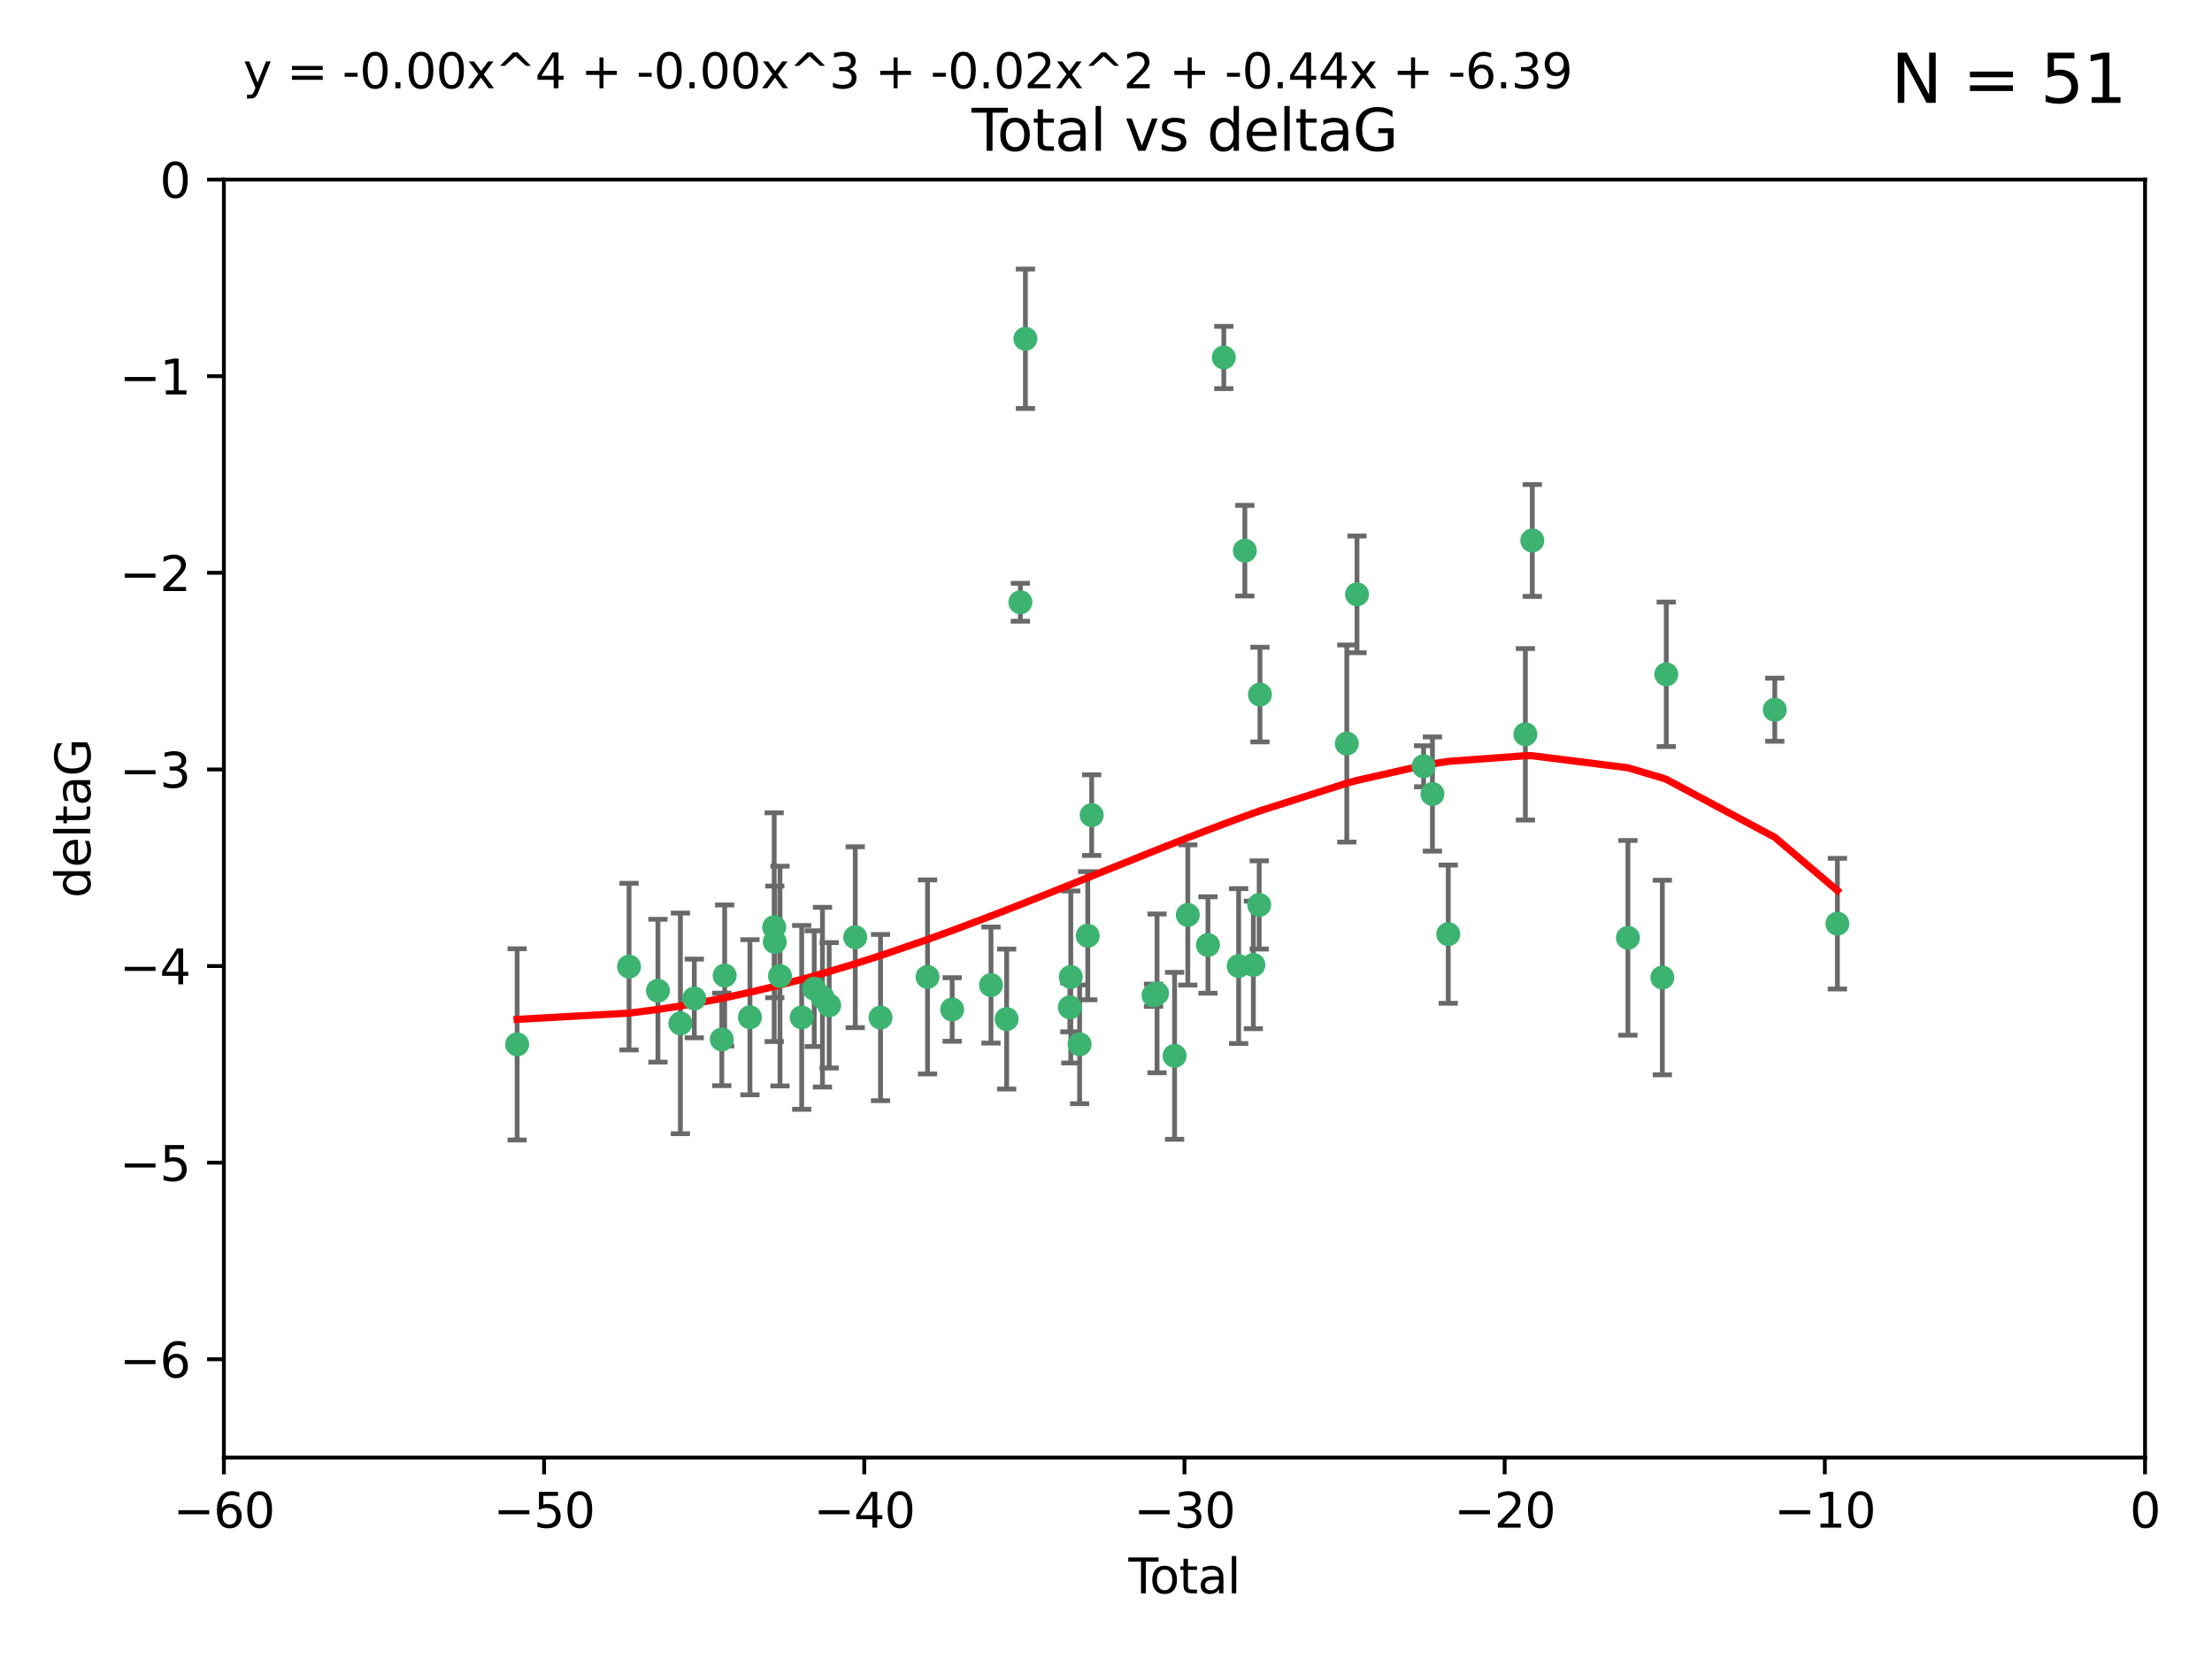 <?xml version="1.0" encoding="utf-8" standalone="no"?>
<!DOCTYPE svg PUBLIC "-//W3C//DTD SVG 1.1//EN"
  "http://www.w3.org/Graphics/SVG/1.1/DTD/svg11.dtd">
<svg xmlns:xlink="http://www.w3.org/1999/xlink" width="460.8pt" height="345.6pt" viewBox="0 0 460.8 345.6" xmlns="http://www.w3.org/2000/svg" version="1.1">
 <defs>
  <style type="text/css">*{stroke-linejoin: round; stroke-linecap: butt}</style>
 </defs>
 <g id="figure_1">
  <g id="patch_1">
   <path d="M 0 345.6 
L 460.8 345.6 
L 460.8 0 
L 0 0 
z
" style="fill: #ffffff"/>
  </g>
  <g id="axes_1">
   <g id="patch_2">
    <path d="M 46.64 303.64 
L 446.85 303.64 
L 446.85 37.411 
L 46.64 37.411 
z
" style="fill: #ffffff"/>
   </g>
   <g id="PathCollection_1">
    <defs>
     <path id="mb58d560733" d="M 0 1.118 
C 0.297 1.118 0.581 1 0.791 0.791 
C 1 0.581 1.118 0.297 1.118 0 
C 1.118 -0.297 1 -0.581 0.791 -0.791 
C 0.581 -1 0.297 -1.118 0 -1.118 
C -0.297 -1.118 -0.581 -1 -0.791 -0.791 
C -1 -0.581 -1.118 -0.297 -1.118 0 
C -1.118 0.297 -1 0.581 -0.791 0.791 
C -0.581 1 -0.297 1.118 0 1.118 
z
" style="stroke: #3cb371"/>
    </defs>
    <g clip-path="url(#pf2397db2e7)">
     <use xlink:href="#mb58d560733" x="107.728" y="217.561" style="fill: #3cb371; stroke: #3cb371"/>
     <use xlink:href="#mb58d560733" x="131.044" y="201.359" style="fill: #3cb371; stroke: #3cb371"/>
     <use xlink:href="#mb58d560733" x="137.06" y="206.379" style="fill: #3cb371; stroke: #3cb371"/>
     <use xlink:href="#mb58d560733" x="141.738" y="213.191" style="fill: #3cb371; stroke: #3cb371"/>
     <use xlink:href="#mb58d560733" x="144.637" y="207.996" style="fill: #3cb371; stroke: #3cb371"/>
     <use xlink:href="#mb58d560733" x="150.364" y="216.529" style="fill: #3cb371; stroke: #3cb371"/>
     <use xlink:href="#mb58d560733" x="150.961" y="203.217" style="fill: #3cb371; stroke: #3cb371"/>
     <use xlink:href="#mb58d560733" x="156.227" y="211.913" style="fill: #3cb371; stroke: #3cb371"/>
     <use xlink:href="#mb58d560733" x="161.279" y="193.146" style="fill: #3cb371; stroke: #3cb371"/>
     <use xlink:href="#mb58d560733" x="161.402" y="196.215" style="fill: #3cb371; stroke: #3cb371"/>
     <use xlink:href="#mb58d560733" x="162.489" y="203.334" style="fill: #3cb371; stroke: #3cb371"/>
     <use xlink:href="#mb58d560733" x="167.007" y="211.942" style="fill: #3cb371; stroke: #3cb371"/>
     <use xlink:href="#mb58d560733" x="169.621" y="205.958" style="fill: #3cb371; stroke: #3cb371"/>
     <use xlink:href="#mb58d560733" x="171.333" y="207.728" style="fill: #3cb371; stroke: #3cb371"/>
     <use xlink:href="#mb58d560733" x="172.735" y="209.42" style="fill: #3cb371; stroke: #3cb371"/>
     <use xlink:href="#mb58d560733" x="178.161" y="195.241" style="fill: #3cb371; stroke: #3cb371"/>
     <use xlink:href="#mb58d560733" x="183.43" y="211.974" style="fill: #3cb371; stroke: #3cb371"/>
     <use xlink:href="#mb58d560733" x="193.222" y="203.512" style="fill: #3cb371; stroke: #3cb371"/>
     <use xlink:href="#mb58d560733" x="198.354" y="210.297" style="fill: #3cb371; stroke: #3cb371"/>
     <use xlink:href="#mb58d560733" x="206.441" y="205.206" style="fill: #3cb371; stroke: #3cb371"/>
     <use xlink:href="#mb58d560733" x="209.704" y="212.292" style="fill: #3cb371; stroke: #3cb371"/>
     <use xlink:href="#mb58d560733" x="212.564" y="125.461" style="fill: #3cb371; stroke: #3cb371"/>
     <use xlink:href="#mb58d560733" x="213.612" y="70.573" style="fill: #3cb371; stroke: #3cb371"/>
     <use xlink:href="#mb58d560733" x="222.87" y="209.842" style="fill: #3cb371; stroke: #3cb371"/>
     <use xlink:href="#mb58d560733" x="223.063" y="203.521" style="fill: #3cb371; stroke: #3cb371"/>
     <use xlink:href="#mb58d560733" x="224.902" y="217.55" style="fill: #3cb371; stroke: #3cb371"/>
     <use xlink:href="#mb58d560733" x="226.599" y="194.921" style="fill: #3cb371; stroke: #3cb371"/>
     <use xlink:href="#mb58d560733" x="227.416" y="169.802" style="fill: #3cb371; stroke: #3cb371"/>
     <use xlink:href="#mb58d560733" x="240.299" y="207.328" style="fill: #3cb371; stroke: #3cb371"/>
     <use xlink:href="#mb58d560733" x="241.034" y="206.937" style="fill: #3cb371; stroke: #3cb371"/>
     <use xlink:href="#mb58d560733" x="244.687" y="219.949" style="fill: #3cb371; stroke: #3cb371"/>
     <use xlink:href="#mb58d560733" x="247.442" y="190.598" style="fill: #3cb371; stroke: #3cb371"/>
     <use xlink:href="#mb58d560733" x="251.639" y="196.859" style="fill: #3cb371; stroke: #3cb371"/>
     <use xlink:href="#mb58d560733" x="254.94" y="74.469" style="fill: #3cb371; stroke: #3cb371"/>
     <use xlink:href="#mb58d560733" x="258.034" y="201.251" style="fill: #3cb371; stroke: #3cb371"/>
     <use xlink:href="#mb58d560733" x="259.326" y="114.711" style="fill: #3cb371; stroke: #3cb371"/>
     <use xlink:href="#mb58d560733" x="261.098" y="201.011" style="fill: #3cb371; stroke: #3cb371"/>
     <use xlink:href="#mb58d560733" x="262.317" y="188.515" style="fill: #3cb371; stroke: #3cb371"/>
     <use xlink:href="#mb58d560733" x="262.471" y="144.69" style="fill: #3cb371; stroke: #3cb371"/>
     <use xlink:href="#mb58d560733" x="280.563" y="154.893" style="fill: #3cb371; stroke: #3cb371"/>
     <use xlink:href="#mb58d560733" x="282.687" y="123.813" style="fill: #3cb371; stroke: #3cb371"/>
     <use xlink:href="#mb58d560733" x="296.566" y="159.625" style="fill: #3cb371; stroke: #3cb371"/>
     <use xlink:href="#mb58d560733" x="298.403" y="165.409" style="fill: #3cb371; stroke: #3cb371"/>
     <use xlink:href="#mb58d560733" x="301.697" y="194.602" style="fill: #3cb371; stroke: #3cb371"/>
     <use xlink:href="#mb58d560733" x="317.762" y="152.969" style="fill: #3cb371; stroke: #3cb371"/>
     <use xlink:href="#mb58d560733" x="319.205" y="112.591" style="fill: #3cb371; stroke: #3cb371"/>
     <use xlink:href="#mb58d560733" x="339.126" y="195.366" style="fill: #3cb371; stroke: #3cb371"/>
     <use xlink:href="#mb58d560733" x="346.294" y="203.638" style="fill: #3cb371; stroke: #3cb371"/>
     <use xlink:href="#mb58d560733" x="347.116" y="140.472" style="fill: #3cb371; stroke: #3cb371"/>
     <use xlink:href="#mb58d560733" x="369.717" y="147.846" style="fill: #3cb371; stroke: #3cb371"/>
     <use xlink:href="#mb58d560733" x="382.763" y="192.417" style="fill: #3cb371; stroke: #3cb371"/>
    </g>
   </g>
   <g id="matplotlib.axis_1">
    <g id="xtick_1">
     <g id="line2d_1">
      <defs>
       <path id="m8ad9c93b2b" d="M 0 0 
L 0 3.5 
" style="stroke: #000000; stroke-width: 0.8"/>
      </defs>
      <g>
       <use xlink:href="#m8ad9c93b2b" x="46.64" y="303.64" style="stroke: #000000; stroke-width: 0.8"/>
      </g>
     </g>
     <g id="text_1">
      <!-- −60 -->
      <g transform="translate(36.088 318.238)scale(0.1 -0.1)">
       <defs>
        <path id="DejaVuSans-2212" d="M 678 2272 
L 4684 2272 
L 4684 1741 
L 678 1741 
L 678 2272 
z
" transform="scale(0.016)"/>
        <path id="DejaVuSans-36" d="M 2113 2584 
Q 1688 2584 1439 2293 
Q 1191 2003 1191 1497 
Q 1191 994 1439 701 
Q 1688 409 2113 409 
Q 2538 409 2786 701 
Q 3034 994 3034 1497 
Q 3034 2003 2786 2293 
Q 2538 2584 2113 2584 
z
M 3366 4563 
L 3366 3988 
Q 3128 4100 2886 4159 
Q 2644 4219 2406 4219 
Q 1781 4219 1451 3797 
Q 1122 3375 1075 2522 
Q 1259 2794 1537 2939 
Q 1816 3084 2150 3084 
Q 2853 3084 3261 2657 
Q 3669 2231 3669 1497 
Q 3669 778 3244 343 
Q 2819 -91 2113 -91 
Q 1303 -91 875 529 
Q 447 1150 447 2328 
Q 447 3434 972 4092 
Q 1497 4750 2381 4750 
Q 2619 4750 2861 4703 
Q 3103 4656 3366 4563 
z
" transform="scale(0.016)"/>
        <path id="DejaVuSans-30" d="M 2034 4250 
Q 1547 4250 1301 3770 
Q 1056 3291 1056 2328 
Q 1056 1369 1301 889 
Q 1547 409 2034 409 
Q 2525 409 2770 889 
Q 3016 1369 3016 2328 
Q 3016 3291 2770 3770 
Q 2525 4250 2034 4250 
z
M 2034 4750 
Q 2819 4750 3233 4129 
Q 3647 3509 3647 2328 
Q 3647 1150 3233 529 
Q 2819 -91 2034 -91 
Q 1250 -91 836 529 
Q 422 1150 422 2328 
Q 422 3509 836 4129 
Q 1250 4750 2034 4750 
z
" transform="scale(0.016)"/>
       </defs>
       <use xlink:href="#DejaVuSans-2212"/>
       <use xlink:href="#DejaVuSans-36" x="83.789"/>
       <use xlink:href="#DejaVuSans-30" x="147.412"/>
      </g>
     </g>
    </g>
    <g id="xtick_2">
     <g id="line2d_2">
      <g>
       <use xlink:href="#m8ad9c93b2b" x="113.342" y="303.64" style="stroke: #000000; stroke-width: 0.8"/>
      </g>
     </g>
     <g id="text_2">
      <!-- −50 -->
      <g transform="translate(102.789 318.238)scale(0.1 -0.1)">
       <defs>
        <path id="DejaVuSans-35" d="M 691 4666 
L 3169 4666 
L 3169 4134 
L 1269 4134 
L 1269 2991 
Q 1406 3038 1543 3061 
Q 1681 3084 1819 3084 
Q 2600 3084 3056 2656 
Q 3513 2228 3513 1497 
Q 3513 744 3044 326 
Q 2575 -91 1722 -91 
Q 1428 -91 1123 -41 
Q 819 9 494 109 
L 494 744 
Q 775 591 1075 516 
Q 1375 441 1709 441 
Q 2250 441 2565 725 
Q 2881 1009 2881 1497 
Q 2881 1984 2565 2268 
Q 2250 2553 1709 2553 
Q 1456 2553 1204 2497 
Q 953 2441 691 2322 
L 691 4666 
z
" transform="scale(0.016)"/>
       </defs>
       <use xlink:href="#DejaVuSans-2212"/>
       <use xlink:href="#DejaVuSans-35" x="83.789"/>
       <use xlink:href="#DejaVuSans-30" x="147.412"/>
      </g>
     </g>
    </g>
    <g id="xtick_3">
     <g id="line2d_3">
      <g>
       <use xlink:href="#m8ad9c93b2b" x="180.043" y="303.64" style="stroke: #000000; stroke-width: 0.8"/>
      </g>
     </g>
     <g id="text_3">
      <!-- −40 -->
      <g transform="translate(169.491 318.238)scale(0.1 -0.1)">
       <defs>
        <path id="DejaVuSans-34" d="M 2419 4116 
L 825 1625 
L 2419 1625 
L 2419 4116 
z
M 2253 4666 
L 3047 4666 
L 3047 1625 
L 3713 1625 
L 3713 1100 
L 3047 1100 
L 3047 0 
L 2419 0 
L 2419 1100 
L 313 1100 
L 313 1709 
L 2253 4666 
z
" transform="scale(0.016)"/>
       </defs>
       <use xlink:href="#DejaVuSans-2212"/>
       <use xlink:href="#DejaVuSans-34" x="83.789"/>
       <use xlink:href="#DejaVuSans-30" x="147.412"/>
      </g>
     </g>
    </g>
    <g id="xtick_4">
     <g id="line2d_4">
      <g>
       <use xlink:href="#m8ad9c93b2b" x="246.745" y="303.64" style="stroke: #000000; stroke-width: 0.8"/>
      </g>
     </g>
     <g id="text_4">
      <!-- −30 -->
      <g transform="translate(236.193 318.238)scale(0.1 -0.1)">
       <defs>
        <path id="DejaVuSans-33" d="M 2597 2516 
Q 3050 2419 3304 2112 
Q 3559 1806 3559 1356 
Q 3559 666 3084 287 
Q 2609 -91 1734 -91 
Q 1441 -91 1130 -33 
Q 819 25 488 141 
L 488 750 
Q 750 597 1062 519 
Q 1375 441 1716 441 
Q 2309 441 2620 675 
Q 2931 909 2931 1356 
Q 2931 1769 2642 2001 
Q 2353 2234 1838 2234 
L 1294 2234 
L 1294 2753 
L 1863 2753 
Q 2328 2753 2575 2939 
Q 2822 3125 2822 3475 
Q 2822 3834 2567 4026 
Q 2313 4219 1838 4219 
Q 1578 4219 1281 4162 
Q 984 4106 628 3988 
L 628 4550 
Q 988 4650 1302 4700 
Q 1616 4750 1894 4750 
Q 2613 4750 3031 4423 
Q 3450 4097 3450 3541 
Q 3450 3153 3228 2886 
Q 3006 2619 2597 2516 
z
" transform="scale(0.016)"/>
       </defs>
       <use xlink:href="#DejaVuSans-2212"/>
       <use xlink:href="#DejaVuSans-33" x="83.789"/>
       <use xlink:href="#DejaVuSans-30" x="147.412"/>
      </g>
     </g>
    </g>
    <g id="xtick_5">
     <g id="line2d_5">
      <g>
       <use xlink:href="#m8ad9c93b2b" x="313.447" y="303.64" style="stroke: #000000; stroke-width: 0.8"/>
      </g>
     </g>
     <g id="text_5">
      <!-- −20 -->
      <g transform="translate(302.894 318.238)scale(0.1 -0.1)">
       <defs>
        <path id="DejaVuSans-32" d="M 1228 531 
L 3431 531 
L 3431 0 
L 469 0 
L 469 531 
Q 828 903 1448 1529 
Q 2069 2156 2228 2338 
Q 2531 2678 2651 2914 
Q 2772 3150 2772 3378 
Q 2772 3750 2511 3984 
Q 2250 4219 1831 4219 
Q 1534 4219 1204 4116 
Q 875 4013 500 3803 
L 500 4441 
Q 881 4594 1212 4672 
Q 1544 4750 1819 4750 
Q 2544 4750 2975 4387 
Q 3406 4025 3406 3419 
Q 3406 3131 3298 2873 
Q 3191 2616 2906 2266 
Q 2828 2175 2409 1742 
Q 1991 1309 1228 531 
z
" transform="scale(0.016)"/>
       </defs>
       <use xlink:href="#DejaVuSans-2212"/>
       <use xlink:href="#DejaVuSans-32" x="83.789"/>
       <use xlink:href="#DejaVuSans-30" x="147.412"/>
      </g>
     </g>
    </g>
    <g id="xtick_6">
     <g id="line2d_6">
      <g>
       <use xlink:href="#m8ad9c93b2b" x="380.148" y="303.64" style="stroke: #000000; stroke-width: 0.8"/>
      </g>
     </g>
     <g id="text_6">
      <!-- −10 -->
      <g transform="translate(369.596 318.238)scale(0.1 -0.1)">
       <defs>
        <path id="DejaVuSans-31" d="M 794 531 
L 1825 531 
L 1825 4091 
L 703 3866 
L 703 4441 
L 1819 4666 
L 2450 4666 
L 2450 531 
L 3481 531 
L 3481 0 
L 794 0 
L 794 531 
z
" transform="scale(0.016)"/>
       </defs>
       <use xlink:href="#DejaVuSans-2212"/>
       <use xlink:href="#DejaVuSans-31" x="83.789"/>
       <use xlink:href="#DejaVuSans-30" x="147.412"/>
      </g>
     </g>
    </g>
    <g id="xtick_7">
     <g id="line2d_7">
      <g>
       <use xlink:href="#m8ad9c93b2b" x="446.85" y="303.64" style="stroke: #000000; stroke-width: 0.8"/>
      </g>
     </g>
     <g id="text_7">
      <!-- 0 -->
      <g transform="translate(443.669 318.238)scale(0.1 -0.1)">
       <use xlink:href="#DejaVuSans-30"/>
      </g>
     </g>
    </g>
    <g id="text_8">
     <!-- Total -->
     <g transform="translate(235.068 331.917)scale(0.1 -0.1)">
      <defs>
       <path id="DejaVuSans-54" d="M -19 4666 
L 3928 4666 
L 3928 4134 
L 2272 4134 
L 2272 0 
L 1638 0 
L 1638 4134 
L -19 4134 
L -19 4666 
z
" transform="scale(0.016)"/>
       <path id="DejaVuSans-6f" d="M 1959 3097 
Q 1497 3097 1228 2736 
Q 959 2375 959 1747 
Q 959 1119 1226 758 
Q 1494 397 1959 397 
Q 2419 397 2687 759 
Q 2956 1122 2956 1747 
Q 2956 2369 2687 2733 
Q 2419 3097 1959 3097 
z
M 1959 3584 
Q 2709 3584 3137 3096 
Q 3566 2609 3566 1747 
Q 3566 888 3137 398 
Q 2709 -91 1959 -91 
Q 1206 -91 779 398 
Q 353 888 353 1747 
Q 353 2609 779 3096 
Q 1206 3584 1959 3584 
z
" transform="scale(0.016)"/>
       <path id="DejaVuSans-74" d="M 1172 4494 
L 1172 3500 
L 2356 3500 
L 2356 3053 
L 1172 3053 
L 1172 1153 
Q 1172 725 1289 603 
Q 1406 481 1766 481 
L 2356 481 
L 2356 0 
L 1766 0 
Q 1100 0 847 248 
Q 594 497 594 1153 
L 594 3053 
L 172 3053 
L 172 3500 
L 594 3500 
L 594 4494 
L 1172 4494 
z
" transform="scale(0.016)"/>
       <path id="DejaVuSans-61" d="M 2194 1759 
Q 1497 1759 1228 1600 
Q 959 1441 959 1056 
Q 959 750 1161 570 
Q 1363 391 1709 391 
Q 2188 391 2477 730 
Q 2766 1069 2766 1631 
L 2766 1759 
L 2194 1759 
z
M 3341 1997 
L 3341 0 
L 2766 0 
L 2766 531 
Q 2569 213 2275 61 
Q 1981 -91 1556 -91 
Q 1019 -91 701 211 
Q 384 513 384 1019 
Q 384 1609 779 1909 
Q 1175 2209 1959 2209 
L 2766 2209 
L 2766 2266 
Q 2766 2663 2505 2880 
Q 2244 3097 1772 3097 
Q 1472 3097 1187 3025 
Q 903 2953 641 2809 
L 641 3341 
Q 956 3463 1253 3523 
Q 1550 3584 1831 3584 
Q 2591 3584 2966 3190 
Q 3341 2797 3341 1997 
z
" transform="scale(0.016)"/>
       <path id="DejaVuSans-6c" d="M 603 4863 
L 1178 4863 
L 1178 0 
L 603 0 
L 603 4863 
z
" transform="scale(0.016)"/>
      </defs>
      <use xlink:href="#DejaVuSans-54"/>
      <use xlink:href="#DejaVuSans-6f" x="44.084"/>
      <use xlink:href="#DejaVuSans-74" x="105.266"/>
      <use xlink:href="#DejaVuSans-61" x="144.475"/>
      <use xlink:href="#DejaVuSans-6c" x="205.754"/>
     </g>
    </g>
   </g>
   <g id="matplotlib.axis_2">
    <g id="ytick_1">
     <g id="line2d_8">
      <defs>
       <path id="mb67245cd3f" d="M 0 0 
L -3.5 0 
" style="stroke: #000000; stroke-width: 0.8"/>
      </defs>
      <g>
       <use xlink:href="#mb67245cd3f" x="46.64" y="283.161" style="stroke: #000000; stroke-width: 0.8"/>
      </g>
     </g>
     <g id="text_9">
      <!-- −6 -->
      <g transform="translate(24.898 286.96)scale(0.1 -0.1)">
       <use xlink:href="#DejaVuSans-2212"/>
       <use xlink:href="#DejaVuSans-36" x="83.789"/>
      </g>
     </g>
    </g>
    <g id="ytick_2">
     <g id="line2d_9">
      <g>
       <use xlink:href="#mb67245cd3f" x="46.64" y="242.203" style="stroke: #000000; stroke-width: 0.8"/>
      </g>
     </g>
     <g id="text_10">
      <!-- −5 -->
      <g transform="translate(24.898 246.002)scale(0.1 -0.1)">
       <use xlink:href="#DejaVuSans-2212"/>
       <use xlink:href="#DejaVuSans-35" x="83.789"/>
      </g>
     </g>
    </g>
    <g id="ytick_3">
     <g id="line2d_10">
      <g>
       <use xlink:href="#mb67245cd3f" x="46.64" y="201.244" style="stroke: #000000; stroke-width: 0.8"/>
      </g>
     </g>
     <g id="text_11">
      <!-- −4 -->
      <g transform="translate(24.898 205.044)scale(0.1 -0.1)">
       <use xlink:href="#DejaVuSans-2212"/>
       <use xlink:href="#DejaVuSans-34" x="83.789"/>
      </g>
     </g>
    </g>
    <g id="ytick_4">
     <g id="line2d_11">
      <g>
       <use xlink:href="#mb67245cd3f" x="46.64" y="160.286" style="stroke: #000000; stroke-width: 0.8"/>
      </g>
     </g>
     <g id="text_12">
      <!-- −3 -->
      <g transform="translate(24.898 164.085)scale(0.1 -0.1)">
       <use xlink:href="#DejaVuSans-2212"/>
       <use xlink:href="#DejaVuSans-33" x="83.789"/>
      </g>
     </g>
    </g>
    <g id="ytick_5">
     <g id="line2d_12">
      <g>
       <use xlink:href="#mb67245cd3f" x="46.64" y="119.328" style="stroke: #000000; stroke-width: 0.8"/>
      </g>
     </g>
     <g id="text_13">
      <!-- −2 -->
      <g transform="translate(24.898 123.127)scale(0.1 -0.1)">
       <use xlink:href="#DejaVuSans-2212"/>
       <use xlink:href="#DejaVuSans-32" x="83.789"/>
      </g>
     </g>
    </g>
    <g id="ytick_6">
     <g id="line2d_13">
      <g>
       <use xlink:href="#mb67245cd3f" x="46.64" y="78.369" style="stroke: #000000; stroke-width: 0.8"/>
      </g>
     </g>
     <g id="text_14">
      <!-- −1 -->
      <g transform="translate(24.898 82.169)scale(0.1 -0.1)">
       <use xlink:href="#DejaVuSans-2212"/>
       <use xlink:href="#DejaVuSans-31" x="83.789"/>
      </g>
     </g>
    </g>
    <g id="ytick_7">
     <g id="line2d_14">
      <g>
       <use xlink:href="#mb67245cd3f" x="46.64" y="37.411" style="stroke: #000000; stroke-width: 0.8"/>
      </g>
     </g>
     <g id="text_15">
      <!-- 0 -->
      <g transform="translate(33.278 41.21)scale(0.1 -0.1)">
       <use xlink:href="#DejaVuSans-30"/>
      </g>
     </g>
    </g>
    <g id="text_16">
     <!-- deltaG -->
     <g transform="translate(18.818 187.064)rotate(-90)scale(0.1 -0.1)">
      <defs>
       <path id="DejaVuSans-64" d="M 2906 2969 
L 2906 4863 
L 3481 4863 
L 3481 0 
L 2906 0 
L 2906 525 
Q 2725 213 2448 61 
Q 2172 -91 1784 -91 
Q 1150 -91 751 415 
Q 353 922 353 1747 
Q 353 2572 751 3078 
Q 1150 3584 1784 3584 
Q 2172 3584 2448 3432 
Q 2725 3281 2906 2969 
z
M 947 1747 
Q 947 1113 1208 752 
Q 1469 391 1925 391 
Q 2381 391 2643 752 
Q 2906 1113 2906 1747 
Q 2906 2381 2643 2742 
Q 2381 3103 1925 3103 
Q 1469 3103 1208 2742 
Q 947 2381 947 1747 
z
" transform="scale(0.016)"/>
       <path id="DejaVuSans-65" d="M 3597 1894 
L 3597 1613 
L 953 1613 
Q 991 1019 1311 708 
Q 1631 397 2203 397 
Q 2534 397 2845 478 
Q 3156 559 3463 722 
L 3463 178 
Q 3153 47 2828 -22 
Q 2503 -91 2169 -91 
Q 1331 -91 842 396 
Q 353 884 353 1716 
Q 353 2575 817 3079 
Q 1281 3584 2069 3584 
Q 2775 3584 3186 3129 
Q 3597 2675 3597 1894 
z
M 3022 2063 
Q 3016 2534 2758 2815 
Q 2500 3097 2075 3097 
Q 1594 3097 1305 2825 
Q 1016 2553 972 2059 
L 3022 2063 
z
" transform="scale(0.016)"/>
       <path id="DejaVuSans-47" d="M 3809 666 
L 3809 1919 
L 2778 1919 
L 2778 2438 
L 4434 2438 
L 4434 434 
Q 4069 175 3628 42 
Q 3188 -91 2688 -91 
Q 1594 -91 976 548 
Q 359 1188 359 2328 
Q 359 3472 976 4111 
Q 1594 4750 2688 4750 
Q 3144 4750 3555 4637 
Q 3966 4525 4313 4306 
L 4313 3634 
Q 3963 3931 3569 4081 
Q 3175 4231 2741 4231 
Q 1884 4231 1454 3753 
Q 1025 3275 1025 2328 
Q 1025 1384 1454 906 
Q 1884 428 2741 428 
Q 3075 428 3337 486 
Q 3600 544 3809 666 
z
" transform="scale(0.016)"/>
      </defs>
      <use xlink:href="#DejaVuSans-64"/>
      <use xlink:href="#DejaVuSans-65" x="63.477"/>
      <use xlink:href="#DejaVuSans-6c" x="125"/>
      <use xlink:href="#DejaVuSans-74" x="152.783"/>
      <use xlink:href="#DejaVuSans-61" x="191.992"/>
      <use xlink:href="#DejaVuSans-47" x="253.271"/>
     </g>
    </g>
   </g>
   <g id="LineCollection_1">
    <path d="M 107.728 237.476 
L 107.728 197.647 
" clip-path="url(#pf2397db2e7)" style="fill: none; stroke: #696969"/>
    <path d="M 131.044 218.714 
L 131.044 184.003 
" clip-path="url(#pf2397db2e7)" style="fill: none; stroke: #696969"/>
    <path d="M 137.06 221.256 
L 137.06 191.503 
" clip-path="url(#pf2397db2e7)" style="fill: none; stroke: #696969"/>
    <path d="M 141.738 236.173 
L 141.738 190.209 
" clip-path="url(#pf2397db2e7)" style="fill: none; stroke: #696969"/>
    <path d="M 144.637 216.191 
L 144.637 199.802 
" clip-path="url(#pf2397db2e7)" style="fill: none; stroke: #696969"/>
    <path d="M 150.364 226.163 
L 150.364 206.895 
" clip-path="url(#pf2397db2e7)" style="fill: none; stroke: #696969"/>
    <path d="M 150.961 217.913 
L 150.961 188.522 
" clip-path="url(#pf2397db2e7)" style="fill: none; stroke: #696969"/>
    <path d="M 156.227 228.072 
L 156.227 195.754 
" clip-path="url(#pf2397db2e7)" style="fill: none; stroke: #696969"/>
    <path d="M 161.279 216.97 
L 161.279 169.323 
" clip-path="url(#pf2397db2e7)" style="fill: none; stroke: #696969"/>
    <path d="M 161.402 207.848 
L 161.402 184.582 
" clip-path="url(#pf2397db2e7)" style="fill: none; stroke: #696969"/>
    <path d="M 162.489 226.224 
L 162.489 180.444 
" clip-path="url(#pf2397db2e7)" style="fill: none; stroke: #696969"/>
    <path d="M 167.007 231.089 
L 167.007 192.796 
" clip-path="url(#pf2397db2e7)" style="fill: none; stroke: #696969"/>
    <path d="M 169.621 218.01 
L 169.621 193.905 
" clip-path="url(#pf2397db2e7)" style="fill: none; stroke: #696969"/>
    <path d="M 171.333 226.443 
L 171.333 189.014 
" clip-path="url(#pf2397db2e7)" style="fill: none; stroke: #696969"/>
    <path d="M 172.735 222.488 
L 172.735 196.353 
" clip-path="url(#pf2397db2e7)" style="fill: none; stroke: #696969"/>
    <path d="M 178.161 214.079 
L 178.161 176.403 
" clip-path="url(#pf2397db2e7)" style="fill: none; stroke: #696969"/>
    <path d="M 183.43 229.291 
L 183.43 194.658 
" clip-path="url(#pf2397db2e7)" style="fill: none; stroke: #696969"/>
    <path d="M 193.222 223.723 
L 193.222 183.3 
" clip-path="url(#pf2397db2e7)" style="fill: none; stroke: #696969"/>
    <path d="M 198.354 216.92 
L 198.354 203.674 
" clip-path="url(#pf2397db2e7)" style="fill: none; stroke: #696969"/>
    <path d="M 206.441 217.294 
L 206.441 193.117 
" clip-path="url(#pf2397db2e7)" style="fill: none; stroke: #696969"/>
    <path d="M 209.704 226.871 
L 209.704 197.713 
" clip-path="url(#pf2397db2e7)" style="fill: none; stroke: #696969"/>
    <path d="M 212.564 129.41 
L 212.564 121.511 
" clip-path="url(#pf2397db2e7)" style="fill: none; stroke: #696969"/>
    <path d="M 213.612 85.093 
L 213.612 56.052 
" clip-path="url(#pf2397db2e7)" style="fill: none; stroke: #696969"/>
    <path d="M 222.87 214.942 
L 222.87 204.742 
" clip-path="url(#pf2397db2e7)" style="fill: none; stroke: #696969"/>
    <path d="M 223.063 221.437 
L 223.063 185.605 
" clip-path="url(#pf2397db2e7)" style="fill: none; stroke: #696969"/>
    <path d="M 224.902 229.923 
L 224.902 205.176 
" clip-path="url(#pf2397db2e7)" style="fill: none; stroke: #696969"/>
    <path d="M 226.599 208.271 
L 226.599 181.571 
" clip-path="url(#pf2397db2e7)" style="fill: none; stroke: #696969"/>
    <path d="M 227.416 178.203 
L 227.416 161.401 
" clip-path="url(#pf2397db2e7)" style="fill: none; stroke: #696969"/>
    <path d="M 240.299 209.648 
L 240.299 205.009 
" clip-path="url(#pf2397db2e7)" style="fill: none; stroke: #696969"/>
    <path d="M 241.034 223.472 
L 241.034 190.402 
" clip-path="url(#pf2397db2e7)" style="fill: none; stroke: #696969"/>
    <path d="M 244.687 237.34 
L 244.687 202.559 
" clip-path="url(#pf2397db2e7)" style="fill: none; stroke: #696969"/>
    <path d="M 247.442 205.205 
L 247.442 175.991 
" clip-path="url(#pf2397db2e7)" style="fill: none; stroke: #696969"/>
    <path d="M 251.639 206.903 
L 251.639 186.814 
" clip-path="url(#pf2397db2e7)" style="fill: none; stroke: #696969"/>
    <path d="M 254.94 80.958 
L 254.94 67.981 
" clip-path="url(#pf2397db2e7)" style="fill: none; stroke: #696969"/>
    <path d="M 258.034 217.382 
L 258.034 185.119 
" clip-path="url(#pf2397db2e7)" style="fill: none; stroke: #696969"/>
    <path d="M 259.326 124.149 
L 259.326 105.273 
" clip-path="url(#pf2397db2e7)" style="fill: none; stroke: #696969"/>
    <path d="M 261.098 214.297 
L 261.098 187.724 
" clip-path="url(#pf2397db2e7)" style="fill: none; stroke: #696969"/>
    <path d="M 262.317 197.701 
L 262.317 179.329 
" clip-path="url(#pf2397db2e7)" style="fill: none; stroke: #696969"/>
    <path d="M 262.471 154.549 
L 262.471 134.832 
" clip-path="url(#pf2397db2e7)" style="fill: none; stroke: #696969"/>
    <path d="M 280.563 175.42 
L 280.563 134.366 
" clip-path="url(#pf2397db2e7)" style="fill: none; stroke: #696969"/>
    <path d="M 282.687 135.965 
L 282.687 111.66 
" clip-path="url(#pf2397db2e7)" style="fill: none; stroke: #696969"/>
    <path d="M 296.566 163.897 
L 296.566 155.353 
" clip-path="url(#pf2397db2e7)" style="fill: none; stroke: #696969"/>
    <path d="M 298.403 177.304 
L 298.403 153.514 
" clip-path="url(#pf2397db2e7)" style="fill: none; stroke: #696969"/>
    <path d="M 301.697 208.999 
L 301.697 180.205 
" clip-path="url(#pf2397db2e7)" style="fill: none; stroke: #696969"/>
    <path d="M 317.762 170.828 
L 317.762 135.11 
" clip-path="url(#pf2397db2e7)" style="fill: none; stroke: #696969"/>
    <path d="M 319.205 124.243 
L 319.205 100.938 
" clip-path="url(#pf2397db2e7)" style="fill: none; stroke: #696969"/>
    <path d="M 339.126 215.649 
L 339.126 175.082 
" clip-path="url(#pf2397db2e7)" style="fill: none; stroke: #696969"/>
    <path d="M 346.294 223.907 
L 346.294 183.368 
" clip-path="url(#pf2397db2e7)" style="fill: none; stroke: #696969"/>
    <path d="M 347.116 155.522 
L 347.116 125.422 
" clip-path="url(#pf2397db2e7)" style="fill: none; stroke: #696969"/>
    <path d="M 369.717 154.416 
L 369.717 141.276 
" clip-path="url(#pf2397db2e7)" style="fill: none; stroke: #696969"/>
    <path d="M 382.763 206.028 
L 382.763 178.805 
" clip-path="url(#pf2397db2e7)" style="fill: none; stroke: #696969"/>
   </g>
   <g id="line2d_15">
    <defs>
     <path id="m65bc9309eb" d="M 2 0 
L -2 -0 
" style="stroke: #696969"/>
    </defs>
    <g clip-path="url(#pf2397db2e7)">
     <use xlink:href="#m65bc9309eb" x="107.728" y="237.476" style="fill: #696969; stroke: #696969"/>
     <use xlink:href="#m65bc9309eb" x="131.044" y="218.714" style="fill: #696969; stroke: #696969"/>
     <use xlink:href="#m65bc9309eb" x="137.06" y="221.256" style="fill: #696969; stroke: #696969"/>
     <use xlink:href="#m65bc9309eb" x="141.738" y="236.173" style="fill: #696969; stroke: #696969"/>
     <use xlink:href="#m65bc9309eb" x="144.637" y="216.191" style="fill: #696969; stroke: #696969"/>
     <use xlink:href="#m65bc9309eb" x="150.364" y="226.163" style="fill: #696969; stroke: #696969"/>
     <use xlink:href="#m65bc9309eb" x="150.961" y="217.913" style="fill: #696969; stroke: #696969"/>
     <use xlink:href="#m65bc9309eb" x="156.227" y="228.072" style="fill: #696969; stroke: #696969"/>
     <use xlink:href="#m65bc9309eb" x="161.279" y="216.97" style="fill: #696969; stroke: #696969"/>
     <use xlink:href="#m65bc9309eb" x="161.402" y="207.848" style="fill: #696969; stroke: #696969"/>
     <use xlink:href="#m65bc9309eb" x="162.489" y="226.224" style="fill: #696969; stroke: #696969"/>
     <use xlink:href="#m65bc9309eb" x="167.007" y="231.089" style="fill: #696969; stroke: #696969"/>
     <use xlink:href="#m65bc9309eb" x="169.621" y="218.01" style="fill: #696969; stroke: #696969"/>
     <use xlink:href="#m65bc9309eb" x="171.333" y="226.443" style="fill: #696969; stroke: #696969"/>
     <use xlink:href="#m65bc9309eb" x="172.735" y="222.488" style="fill: #696969; stroke: #696969"/>
     <use xlink:href="#m65bc9309eb" x="178.161" y="214.079" style="fill: #696969; stroke: #696969"/>
     <use xlink:href="#m65bc9309eb" x="183.43" y="229.291" style="fill: #696969; stroke: #696969"/>
     <use xlink:href="#m65bc9309eb" x="193.222" y="223.723" style="fill: #696969; stroke: #696969"/>
     <use xlink:href="#m65bc9309eb" x="198.354" y="216.92" style="fill: #696969; stroke: #696969"/>
     <use xlink:href="#m65bc9309eb" x="206.441" y="217.294" style="fill: #696969; stroke: #696969"/>
     <use xlink:href="#m65bc9309eb" x="209.704" y="226.871" style="fill: #696969; stroke: #696969"/>
     <use xlink:href="#m65bc9309eb" x="212.564" y="129.41" style="fill: #696969; stroke: #696969"/>
     <use xlink:href="#m65bc9309eb" x="213.612" y="85.093" style="fill: #696969; stroke: #696969"/>
     <use xlink:href="#m65bc9309eb" x="222.87" y="214.942" style="fill: #696969; stroke: #696969"/>
     <use xlink:href="#m65bc9309eb" x="223.063" y="221.437" style="fill: #696969; stroke: #696969"/>
     <use xlink:href="#m65bc9309eb" x="224.902" y="229.923" style="fill: #696969; stroke: #696969"/>
     <use xlink:href="#m65bc9309eb" x="226.599" y="208.271" style="fill: #696969; stroke: #696969"/>
     <use xlink:href="#m65bc9309eb" x="227.416" y="178.203" style="fill: #696969; stroke: #696969"/>
     <use xlink:href="#m65bc9309eb" x="240.299" y="209.648" style="fill: #696969; stroke: #696969"/>
     <use xlink:href="#m65bc9309eb" x="241.034" y="223.472" style="fill: #696969; stroke: #696969"/>
     <use xlink:href="#m65bc9309eb" x="244.687" y="237.34" style="fill: #696969; stroke: #696969"/>
     <use xlink:href="#m65bc9309eb" x="247.442" y="205.205" style="fill: #696969; stroke: #696969"/>
     <use xlink:href="#m65bc9309eb" x="251.639" y="206.903" style="fill: #696969; stroke: #696969"/>
     <use xlink:href="#m65bc9309eb" x="254.94" y="80.958" style="fill: #696969; stroke: #696969"/>
     <use xlink:href="#m65bc9309eb" x="258.034" y="217.382" style="fill: #696969; stroke: #696969"/>
     <use xlink:href="#m65bc9309eb" x="259.326" y="124.149" style="fill: #696969; stroke: #696969"/>
     <use xlink:href="#m65bc9309eb" x="261.098" y="214.297" style="fill: #696969; stroke: #696969"/>
     <use xlink:href="#m65bc9309eb" x="262.317" y="197.701" style="fill: #696969; stroke: #696969"/>
     <use xlink:href="#m65bc9309eb" x="262.471" y="154.549" style="fill: #696969; stroke: #696969"/>
     <use xlink:href="#m65bc9309eb" x="280.563" y="175.42" style="fill: #696969; stroke: #696969"/>
     <use xlink:href="#m65bc9309eb" x="282.687" y="135.965" style="fill: #696969; stroke: #696969"/>
     <use xlink:href="#m65bc9309eb" x="296.566" y="163.897" style="fill: #696969; stroke: #696969"/>
     <use xlink:href="#m65bc9309eb" x="298.403" y="177.304" style="fill: #696969; stroke: #696969"/>
     <use xlink:href="#m65bc9309eb" x="301.697" y="208.999" style="fill: #696969; stroke: #696969"/>
     <use xlink:href="#m65bc9309eb" x="317.762" y="170.828" style="fill: #696969; stroke: #696969"/>
     <use xlink:href="#m65bc9309eb" x="319.205" y="124.243" style="fill: #696969; stroke: #696969"/>
     <use xlink:href="#m65bc9309eb" x="339.126" y="215.649" style="fill: #696969; stroke: #696969"/>
     <use xlink:href="#m65bc9309eb" x="346.294" y="223.907" style="fill: #696969; stroke: #696969"/>
     <use xlink:href="#m65bc9309eb" x="347.116" y="155.522" style="fill: #696969; stroke: #696969"/>
     <use xlink:href="#m65bc9309eb" x="369.717" y="154.416" style="fill: #696969; stroke: #696969"/>
     <use xlink:href="#m65bc9309eb" x="382.763" y="206.028" style="fill: #696969; stroke: #696969"/>
    </g>
   </g>
   <g id="line2d_16">
    <g clip-path="url(#pf2397db2e7)">
     <use xlink:href="#m65bc9309eb" x="107.728" y="197.647" style="fill: #696969; stroke: #696969"/>
     <use xlink:href="#m65bc9309eb" x="131.044" y="184.003" style="fill: #696969; stroke: #696969"/>
     <use xlink:href="#m65bc9309eb" x="137.06" y="191.503" style="fill: #696969; stroke: #696969"/>
     <use xlink:href="#m65bc9309eb" x="141.738" y="190.209" style="fill: #696969; stroke: #696969"/>
     <use xlink:href="#m65bc9309eb" x="144.637" y="199.802" style="fill: #696969; stroke: #696969"/>
     <use xlink:href="#m65bc9309eb" x="150.364" y="206.895" style="fill: #696969; stroke: #696969"/>
     <use xlink:href="#m65bc9309eb" x="150.961" y="188.522" style="fill: #696969; stroke: #696969"/>
     <use xlink:href="#m65bc9309eb" x="156.227" y="195.754" style="fill: #696969; stroke: #696969"/>
     <use xlink:href="#m65bc9309eb" x="161.279" y="169.323" style="fill: #696969; stroke: #696969"/>
     <use xlink:href="#m65bc9309eb" x="161.402" y="184.582" style="fill: #696969; stroke: #696969"/>
     <use xlink:href="#m65bc9309eb" x="162.489" y="180.444" style="fill: #696969; stroke: #696969"/>
     <use xlink:href="#m65bc9309eb" x="167.007" y="192.796" style="fill: #696969; stroke: #696969"/>
     <use xlink:href="#m65bc9309eb" x="169.621" y="193.905" style="fill: #696969; stroke: #696969"/>
     <use xlink:href="#m65bc9309eb" x="171.333" y="189.014" style="fill: #696969; stroke: #696969"/>
     <use xlink:href="#m65bc9309eb" x="172.735" y="196.353" style="fill: #696969; stroke: #696969"/>
     <use xlink:href="#m65bc9309eb" x="178.161" y="176.403" style="fill: #696969; stroke: #696969"/>
     <use xlink:href="#m65bc9309eb" x="183.43" y="194.658" style="fill: #696969; stroke: #696969"/>
     <use xlink:href="#m65bc9309eb" x="193.222" y="183.3" style="fill: #696969; stroke: #696969"/>
     <use xlink:href="#m65bc9309eb" x="198.354" y="203.674" style="fill: #696969; stroke: #696969"/>
     <use xlink:href="#m65bc9309eb" x="206.441" y="193.117" style="fill: #696969; stroke: #696969"/>
     <use xlink:href="#m65bc9309eb" x="209.704" y="197.713" style="fill: #696969; stroke: #696969"/>
     <use xlink:href="#m65bc9309eb" x="212.564" y="121.511" style="fill: #696969; stroke: #696969"/>
     <use xlink:href="#m65bc9309eb" x="213.612" y="56.052" style="fill: #696969; stroke: #696969"/>
     <use xlink:href="#m65bc9309eb" x="222.87" y="204.742" style="fill: #696969; stroke: #696969"/>
     <use xlink:href="#m65bc9309eb" x="223.063" y="185.605" style="fill: #696969; stroke: #696969"/>
     <use xlink:href="#m65bc9309eb" x="224.902" y="205.176" style="fill: #696969; stroke: #696969"/>
     <use xlink:href="#m65bc9309eb" x="226.599" y="181.571" style="fill: #696969; stroke: #696969"/>
     <use xlink:href="#m65bc9309eb" x="227.416" y="161.401" style="fill: #696969; stroke: #696969"/>
     <use xlink:href="#m65bc9309eb" x="240.299" y="205.009" style="fill: #696969; stroke: #696969"/>
     <use xlink:href="#m65bc9309eb" x="241.034" y="190.402" style="fill: #696969; stroke: #696969"/>
     <use xlink:href="#m65bc9309eb" x="244.687" y="202.559" style="fill: #696969; stroke: #696969"/>
     <use xlink:href="#m65bc9309eb" x="247.442" y="175.991" style="fill: #696969; stroke: #696969"/>
     <use xlink:href="#m65bc9309eb" x="251.639" y="186.814" style="fill: #696969; stroke: #696969"/>
     <use xlink:href="#m65bc9309eb" x="254.94" y="67.981" style="fill: #696969; stroke: #696969"/>
     <use xlink:href="#m65bc9309eb" x="258.034" y="185.119" style="fill: #696969; stroke: #696969"/>
     <use xlink:href="#m65bc9309eb" x="259.326" y="105.273" style="fill: #696969; stroke: #696969"/>
     <use xlink:href="#m65bc9309eb" x="261.098" y="187.724" style="fill: #696969; stroke: #696969"/>
     <use xlink:href="#m65bc9309eb" x="262.317" y="179.329" style="fill: #696969; stroke: #696969"/>
     <use xlink:href="#m65bc9309eb" x="262.471" y="134.832" style="fill: #696969; stroke: #696969"/>
     <use xlink:href="#m65bc9309eb" x="280.563" y="134.366" style="fill: #696969; stroke: #696969"/>
     <use xlink:href="#m65bc9309eb" x="282.687" y="111.66" style="fill: #696969; stroke: #696969"/>
     <use xlink:href="#m65bc9309eb" x="296.566" y="155.353" style="fill: #696969; stroke: #696969"/>
     <use xlink:href="#m65bc9309eb" x="298.403" y="153.514" style="fill: #696969; stroke: #696969"/>
     <use xlink:href="#m65bc9309eb" x="301.697" y="180.205" style="fill: #696969; stroke: #696969"/>
     <use xlink:href="#m65bc9309eb" x="317.762" y="135.11" style="fill: #696969; stroke: #696969"/>
     <use xlink:href="#m65bc9309eb" x="319.205" y="100.938" style="fill: #696969; stroke: #696969"/>
     <use xlink:href="#m65bc9309eb" x="339.126" y="175.082" style="fill: #696969; stroke: #696969"/>
     <use xlink:href="#m65bc9309eb" x="346.294" y="183.368" style="fill: #696969; stroke: #696969"/>
     <use xlink:href="#m65bc9309eb" x="347.116" y="125.422" style="fill: #696969; stroke: #696969"/>
     <use xlink:href="#m65bc9309eb" x="369.717" y="141.276" style="fill: #696969; stroke: #696969"/>
     <use xlink:href="#m65bc9309eb" x="382.763" y="178.805" style="fill: #696969; stroke: #696969"/>
    </g>
   </g>
   <g id="line2d_17">
    <path d="M 107.728 212.353 
L 131.044 211.049 
L 137.06 210.279 
L 141.738 209.562 
L 144.637 209.067 
L 150.364 207.976 
L 150.961 207.854 
L 156.227 206.71 
L 161.279 205.503 
L 161.402 205.472 
L 162.489 205.198 
L 167.007 204.01 
L 169.621 203.286 
L 171.333 202.799 
L 172.735 202.391 
L 178.161 200.751 
L 183.43 199.064 
L 193.222 195.71 
L 198.354 193.852 
L 206.441 190.81 
L 209.704 189.55 
L 212.564 188.432 
L 213.612 188.019 
L 222.87 184.331 
L 223.063 184.254 
L 224.902 183.514 
L 226.599 182.83 
L 227.416 182.501 
L 240.299 177.326 
L 241.034 177.033 
L 244.687 175.59 
L 247.442 174.514 
L 251.639 172.899 
L 254.94 171.654 
L 258.034 170.51 
L 259.326 170.04 
L 261.098 169.403 
L 262.317 168.97 
L 262.471 168.915 
L 280.563 163.153 
L 282.687 162.574 
L 296.566 159.443 
L 298.403 159.124 
L 301.697 158.614 
L 317.762 157.427 
L 319.205 157.437 
L 339.126 159.943 
L 346.294 162.06 
L 347.116 162.348 
L 369.717 174.422 
L 382.763 185.513 
" clip-path="url(#pf2397db2e7)" style="fill: none; stroke: #ff0000; stroke-width: 1.5; stroke-linecap: square"/>
   </g>
   <g id="line2d_18">
    <defs>
     <path id="m8cc03bd66f" d="M 0 2 
C 0.53 2 1.039 1.789 1.414 1.414 
C 1.789 1.039 2 0.53 2 0 
C 2 -0.53 1.789 -1.039 1.414 -1.414 
C 1.039 -1.789 0.53 -2 0 -2 
C -0.53 -2 -1.039 -1.789 -1.414 -1.414 
C -1.789 -1.039 -2 -0.53 -2 0 
C -2 0.53 -1.789 1.039 -1.414 1.414 
C -1.039 1.789 -0.53 2 0 2 
z
" style="stroke: #3cb371"/>
    </defs>
    <g clip-path="url(#pf2397db2e7)">
     <use xlink:href="#m8cc03bd66f" x="107.728" y="217.561" style="fill: #3cb371; stroke: #3cb371"/>
     <use xlink:href="#m8cc03bd66f" x="131.044" y="201.359" style="fill: #3cb371; stroke: #3cb371"/>
     <use xlink:href="#m8cc03bd66f" x="137.06" y="206.379" style="fill: #3cb371; stroke: #3cb371"/>
     <use xlink:href="#m8cc03bd66f" x="141.738" y="213.191" style="fill: #3cb371; stroke: #3cb371"/>
     <use xlink:href="#m8cc03bd66f" x="144.637" y="207.996" style="fill: #3cb371; stroke: #3cb371"/>
     <use xlink:href="#m8cc03bd66f" x="150.364" y="216.529" style="fill: #3cb371; stroke: #3cb371"/>
     <use xlink:href="#m8cc03bd66f" x="150.961" y="203.217" style="fill: #3cb371; stroke: #3cb371"/>
     <use xlink:href="#m8cc03bd66f" x="156.227" y="211.913" style="fill: #3cb371; stroke: #3cb371"/>
     <use xlink:href="#m8cc03bd66f" x="161.279" y="193.146" style="fill: #3cb371; stroke: #3cb371"/>
     <use xlink:href="#m8cc03bd66f" x="161.402" y="196.215" style="fill: #3cb371; stroke: #3cb371"/>
     <use xlink:href="#m8cc03bd66f" x="162.489" y="203.334" style="fill: #3cb371; stroke: #3cb371"/>
     <use xlink:href="#m8cc03bd66f" x="167.007" y="211.942" style="fill: #3cb371; stroke: #3cb371"/>
     <use xlink:href="#m8cc03bd66f" x="169.621" y="205.958" style="fill: #3cb371; stroke: #3cb371"/>
     <use xlink:href="#m8cc03bd66f" x="171.333" y="207.728" style="fill: #3cb371; stroke: #3cb371"/>
     <use xlink:href="#m8cc03bd66f" x="172.735" y="209.42" style="fill: #3cb371; stroke: #3cb371"/>
     <use xlink:href="#m8cc03bd66f" x="178.161" y="195.241" style="fill: #3cb371; stroke: #3cb371"/>
     <use xlink:href="#m8cc03bd66f" x="183.43" y="211.974" style="fill: #3cb371; stroke: #3cb371"/>
     <use xlink:href="#m8cc03bd66f" x="193.222" y="203.512" style="fill: #3cb371; stroke: #3cb371"/>
     <use xlink:href="#m8cc03bd66f" x="198.354" y="210.297" style="fill: #3cb371; stroke: #3cb371"/>
     <use xlink:href="#m8cc03bd66f" x="206.441" y="205.206" style="fill: #3cb371; stroke: #3cb371"/>
     <use xlink:href="#m8cc03bd66f" x="209.704" y="212.292" style="fill: #3cb371; stroke: #3cb371"/>
     <use xlink:href="#m8cc03bd66f" x="212.564" y="125.461" style="fill: #3cb371; stroke: #3cb371"/>
     <use xlink:href="#m8cc03bd66f" x="213.612" y="70.573" style="fill: #3cb371; stroke: #3cb371"/>
     <use xlink:href="#m8cc03bd66f" x="222.87" y="209.842" style="fill: #3cb371; stroke: #3cb371"/>
     <use xlink:href="#m8cc03bd66f" x="223.063" y="203.521" style="fill: #3cb371; stroke: #3cb371"/>
     <use xlink:href="#m8cc03bd66f" x="224.902" y="217.55" style="fill: #3cb371; stroke: #3cb371"/>
     <use xlink:href="#m8cc03bd66f" x="226.599" y="194.921" style="fill: #3cb371; stroke: #3cb371"/>
     <use xlink:href="#m8cc03bd66f" x="227.416" y="169.802" style="fill: #3cb371; stroke: #3cb371"/>
     <use xlink:href="#m8cc03bd66f" x="240.299" y="207.328" style="fill: #3cb371; stroke: #3cb371"/>
     <use xlink:href="#m8cc03bd66f" x="241.034" y="206.937" style="fill: #3cb371; stroke: #3cb371"/>
     <use xlink:href="#m8cc03bd66f" x="244.687" y="219.949" style="fill: #3cb371; stroke: #3cb371"/>
     <use xlink:href="#m8cc03bd66f" x="247.442" y="190.598" style="fill: #3cb371; stroke: #3cb371"/>
     <use xlink:href="#m8cc03bd66f" x="251.639" y="196.859" style="fill: #3cb371; stroke: #3cb371"/>
     <use xlink:href="#m8cc03bd66f" x="254.94" y="74.469" style="fill: #3cb371; stroke: #3cb371"/>
     <use xlink:href="#m8cc03bd66f" x="258.034" y="201.251" style="fill: #3cb371; stroke: #3cb371"/>
     <use xlink:href="#m8cc03bd66f" x="259.326" y="114.711" style="fill: #3cb371; stroke: #3cb371"/>
     <use xlink:href="#m8cc03bd66f" x="261.098" y="201.011" style="fill: #3cb371; stroke: #3cb371"/>
     <use xlink:href="#m8cc03bd66f" x="262.317" y="188.515" style="fill: #3cb371; stroke: #3cb371"/>
     <use xlink:href="#m8cc03bd66f" x="262.471" y="144.69" style="fill: #3cb371; stroke: #3cb371"/>
     <use xlink:href="#m8cc03bd66f" x="280.563" y="154.893" style="fill: #3cb371; stroke: #3cb371"/>
     <use xlink:href="#m8cc03bd66f" x="282.687" y="123.813" style="fill: #3cb371; stroke: #3cb371"/>
     <use xlink:href="#m8cc03bd66f" x="296.566" y="159.625" style="fill: #3cb371; stroke: #3cb371"/>
     <use xlink:href="#m8cc03bd66f" x="298.403" y="165.409" style="fill: #3cb371; stroke: #3cb371"/>
     <use xlink:href="#m8cc03bd66f" x="301.697" y="194.602" style="fill: #3cb371; stroke: #3cb371"/>
     <use xlink:href="#m8cc03bd66f" x="317.762" y="152.969" style="fill: #3cb371; stroke: #3cb371"/>
     <use xlink:href="#m8cc03bd66f" x="319.205" y="112.591" style="fill: #3cb371; stroke: #3cb371"/>
     <use xlink:href="#m8cc03bd66f" x="339.126" y="195.366" style="fill: #3cb371; stroke: #3cb371"/>
     <use xlink:href="#m8cc03bd66f" x="346.294" y="203.638" style="fill: #3cb371; stroke: #3cb371"/>
     <use xlink:href="#m8cc03bd66f" x="347.116" y="140.472" style="fill: #3cb371; stroke: #3cb371"/>
     <use xlink:href="#m8cc03bd66f" x="369.717" y="147.846" style="fill: #3cb371; stroke: #3cb371"/>
     <use xlink:href="#m8cc03bd66f" x="382.763" y="192.417" style="fill: #3cb371; stroke: #3cb371"/>
    </g>
   </g>
   <g id="patch_3">
    <path d="M 46.64 303.64 
L 46.64 37.411 
" style="fill: none; stroke: #000000; stroke-width: 0.8; stroke-linejoin: miter; stroke-linecap: square"/>
   </g>
   <g id="patch_4">
    <path d="M 446.85 303.64 
L 446.85 37.411 
" style="fill: none; stroke: #000000; stroke-width: 0.8; stroke-linejoin: miter; stroke-linecap: square"/>
   </g>
   <g id="patch_5">
    <path d="M 46.64 303.64 
L 446.85 303.64 
" style="fill: none; stroke: #000000; stroke-width: 0.8; stroke-linejoin: miter; stroke-linecap: square"/>
   </g>
   <g id="patch_6">
    <path d="M 46.64 37.411 
L 446.85 37.411 
" style="fill: none; stroke: #000000; stroke-width: 0.8; stroke-linejoin: miter; stroke-linecap: square"/>
   </g>
   <g id="text_17">
    <!-- N = 51 -->
    <g transform="translate(393.929 21.426)scale(0.14 -0.14)">
     <defs>
      <path id="DejaVuSans-4e" d="M 628 4666 
L 1478 4666 
L 3547 763 
L 3547 4666 
L 4159 4666 
L 4159 0 
L 3309 0 
L 1241 3903 
L 1241 0 
L 628 0 
L 628 4666 
z
" transform="scale(0.016)"/>
      <path id="DejaVuSans-20" transform="scale(0.016)"/>
      <path id="DejaVuSans-3d" d="M 678 2906 
L 4684 2906 
L 4684 2381 
L 678 2381 
L 678 2906 
z
M 678 1631 
L 4684 1631 
L 4684 1100 
L 678 1100 
L 678 1631 
z
" transform="scale(0.016)"/>
     </defs>
     <use xlink:href="#DejaVuSans-4e"/>
     <use xlink:href="#DejaVuSans-20" x="74.805"/>
     <use xlink:href="#DejaVuSans-3d" x="106.592"/>
     <use xlink:href="#DejaVuSans-20" x="190.381"/>
     <use xlink:href="#DejaVuSans-35" x="222.168"/>
     <use xlink:href="#DejaVuSans-31" x="285.791"/>
    </g>
   </g>
   <g id="text_18">
    <!-- y = -0.00x^4 + -0.00x^3 + -0.02x^2 + -0.44x + -6.39 -->
    <g transform="translate(50.642 18.387)scale(0.1 -0.1)">
     <defs>
      <path id="DejaVuSans-79" d="M 2059 -325 
Q 1816 -950 1584 -1140 
Q 1353 -1331 966 -1331 
L 506 -1331 
L 506 -850 
L 844 -850 
Q 1081 -850 1212 -737 
Q 1344 -625 1503 -206 
L 1606 56 
L 191 3500 
L 800 3500 
L 1894 763 
L 2988 3500 
L 3597 3500 
L 2059 -325 
z
" transform="scale(0.016)"/>
      <path id="DejaVuSans-2d" d="M 313 2009 
L 1997 2009 
L 1997 1497 
L 313 1497 
L 313 2009 
z
" transform="scale(0.016)"/>
      <path id="DejaVuSans-2e" d="M 684 794 
L 1344 794 
L 1344 0 
L 684 0 
L 684 794 
z
" transform="scale(0.016)"/>
      <path id="DejaVuSans-78" d="M 3513 3500 
L 2247 1797 
L 3578 0 
L 2900 0 
L 1881 1375 
L 863 0 
L 184 0 
L 1544 1831 
L 300 3500 
L 978 3500 
L 1906 2253 
L 2834 3500 
L 3513 3500 
z
" transform="scale(0.016)"/>
      <path id="DejaVuSans-5e" d="M 2988 4666 
L 4684 2925 
L 4056 2925 
L 2681 4159 
L 1306 2925 
L 678 2925 
L 2375 4666 
L 2988 4666 
z
" transform="scale(0.016)"/>
      <path id="DejaVuSans-2b" d="M 2944 4013 
L 2944 2272 
L 4684 2272 
L 4684 1741 
L 2944 1741 
L 2944 0 
L 2419 0 
L 2419 1741 
L 678 1741 
L 678 2272 
L 2419 2272 
L 2419 4013 
L 2944 4013 
z
" transform="scale(0.016)"/>
      <path id="DejaVuSans-39" d="M 703 97 
L 703 672 
Q 941 559 1184 500 
Q 1428 441 1663 441 
Q 2288 441 2617 861 
Q 2947 1281 2994 2138 
Q 2813 1869 2534 1725 
Q 2256 1581 1919 1581 
Q 1219 1581 811 2004 
Q 403 2428 403 3163 
Q 403 3881 828 4315 
Q 1253 4750 1959 4750 
Q 2769 4750 3195 4129 
Q 3622 3509 3622 2328 
Q 3622 1225 3098 567 
Q 2575 -91 1691 -91 
Q 1453 -91 1209 -44 
Q 966 3 703 97 
z
M 1959 2075 
Q 2384 2075 2632 2365 
Q 2881 2656 2881 3163 
Q 2881 3666 2632 3958 
Q 2384 4250 1959 4250 
Q 1534 4250 1286 3958 
Q 1038 3666 1038 3163 
Q 1038 2656 1286 2365 
Q 1534 2075 1959 2075 
z
" transform="scale(0.016)"/>
     </defs>
     <use xlink:href="#DejaVuSans-79"/>
     <use xlink:href="#DejaVuSans-20" x="59.18"/>
     <use xlink:href="#DejaVuSans-3d" x="90.967"/>
     <use xlink:href="#DejaVuSans-20" x="174.756"/>
     <use xlink:href="#DejaVuSans-2d" x="206.543"/>
     <use xlink:href="#DejaVuSans-30" x="242.627"/>
     <use xlink:href="#DejaVuSans-2e" x="306.25"/>
     <use xlink:href="#DejaVuSans-30" x="338.037"/>
     <use xlink:href="#DejaVuSans-30" x="401.66"/>
     <use xlink:href="#DejaVuSans-78" x="465.283"/>
     <use xlink:href="#DejaVuSans-5e" x="524.463"/>
     <use xlink:href="#DejaVuSans-34" x="608.252"/>
     <use xlink:href="#DejaVuSans-20" x="671.875"/>
     <use xlink:href="#DejaVuSans-2b" x="703.662"/>
     <use xlink:href="#DejaVuSans-20" x="787.451"/>
     <use xlink:href="#DejaVuSans-2d" x="819.238"/>
     <use xlink:href="#DejaVuSans-30" x="855.322"/>
     <use xlink:href="#DejaVuSans-2e" x="918.945"/>
     <use xlink:href="#DejaVuSans-30" x="950.732"/>
     <use xlink:href="#DejaVuSans-30" x="1014.355"/>
     <use xlink:href="#DejaVuSans-78" x="1077.979"/>
     <use xlink:href="#DejaVuSans-5e" x="1137.158"/>
     <use xlink:href="#DejaVuSans-33" x="1220.947"/>
     <use xlink:href="#DejaVuSans-20" x="1284.57"/>
     <use xlink:href="#DejaVuSans-2b" x="1316.357"/>
     <use xlink:href="#DejaVuSans-20" x="1400.146"/>
     <use xlink:href="#DejaVuSans-2d" x="1431.934"/>
     <use xlink:href="#DejaVuSans-30" x="1468.018"/>
     <use xlink:href="#DejaVuSans-2e" x="1531.641"/>
     <use xlink:href="#DejaVuSans-30" x="1563.428"/>
     <use xlink:href="#DejaVuSans-32" x="1627.051"/>
     <use xlink:href="#DejaVuSans-78" x="1690.674"/>
     <use xlink:href="#DejaVuSans-5e" x="1749.854"/>
     <use xlink:href="#DejaVuSans-32" x="1833.643"/>
     <use xlink:href="#DejaVuSans-20" x="1897.266"/>
     <use xlink:href="#DejaVuSans-2b" x="1929.053"/>
     <use xlink:href="#DejaVuSans-20" x="2012.842"/>
     <use xlink:href="#DejaVuSans-2d" x="2044.629"/>
     <use xlink:href="#DejaVuSans-30" x="2080.713"/>
     <use xlink:href="#DejaVuSans-2e" x="2144.336"/>
     <use xlink:href="#DejaVuSans-34" x="2176.123"/>
     <use xlink:href="#DejaVuSans-34" x="2239.746"/>
     <use xlink:href="#DejaVuSans-78" x="2303.369"/>
     <use xlink:href="#DejaVuSans-20" x="2362.549"/>
     <use xlink:href="#DejaVuSans-2b" x="2394.336"/>
     <use xlink:href="#DejaVuSans-20" x="2478.125"/>
     <use xlink:href="#DejaVuSans-2d" x="2509.912"/>
     <use xlink:href="#DejaVuSans-36" x="2545.996"/>
     <use xlink:href="#DejaVuSans-2e" x="2609.619"/>
     <use xlink:href="#DejaVuSans-33" x="2641.406"/>
     <use xlink:href="#DejaVuSans-39" x="2705.029"/>
    </g>
   </g>
   <g id="text_19">
    <!-- Total vs deltaG -->
    <g transform="translate(202.397 31.411)scale(0.12 -0.12)">
     <defs>
      <path id="DejaVuSans-76" d="M 191 3500 
L 800 3500 
L 1894 563 
L 2988 3500 
L 3597 3500 
L 2284 0 
L 1503 0 
L 191 3500 
z
" transform="scale(0.016)"/>
      <path id="DejaVuSans-73" d="M 2834 3397 
L 2834 2853 
Q 2591 2978 2328 3040 
Q 2066 3103 1784 3103 
Q 1356 3103 1142 2972 
Q 928 2841 928 2578 
Q 928 2378 1081 2264 
Q 1234 2150 1697 2047 
L 1894 2003 
Q 2506 1872 2764 1633 
Q 3022 1394 3022 966 
Q 3022 478 2636 193 
Q 2250 -91 1575 -91 
Q 1294 -91 989 -36 
Q 684 19 347 128 
L 347 722 
Q 666 556 975 473 
Q 1284 391 1588 391 
Q 1994 391 2212 530 
Q 2431 669 2431 922 
Q 2431 1156 2273 1281 
Q 2116 1406 1581 1522 
L 1381 1569 
Q 847 1681 609 1914 
Q 372 2147 372 2553 
Q 372 3047 722 3315 
Q 1072 3584 1716 3584 
Q 2034 3584 2315 3537 
Q 2597 3491 2834 3397 
z
" transform="scale(0.016)"/>
     </defs>
     <use xlink:href="#DejaVuSans-54"/>
     <use xlink:href="#DejaVuSans-6f" x="44.084"/>
     <use xlink:href="#DejaVuSans-74" x="105.266"/>
     <use xlink:href="#DejaVuSans-61" x="144.475"/>
     <use xlink:href="#DejaVuSans-6c" x="205.754"/>
     <use xlink:href="#DejaVuSans-20" x="233.537"/>
     <use xlink:href="#DejaVuSans-76" x="265.324"/>
     <use xlink:href="#DejaVuSans-73" x="324.504"/>
     <use xlink:href="#DejaVuSans-20" x="376.604"/>
     <use xlink:href="#DejaVuSans-64" x="408.391"/>
     <use xlink:href="#DejaVuSans-65" x="471.867"/>
     <use xlink:href="#DejaVuSans-6c" x="533.391"/>
     <use xlink:href="#DejaVuSans-74" x="561.174"/>
     <use xlink:href="#DejaVuSans-61" x="600.383"/>
     <use xlink:href="#DejaVuSans-47" x="661.662"/>
    </g>
   </g>
  </g>
 </g>
 <defs>
  <clipPath id="pf2397db2e7">
   <rect x="46.64" y="37.411" width="400.21" height="266.229"/>
  </clipPath>
 </defs>
</svg>
